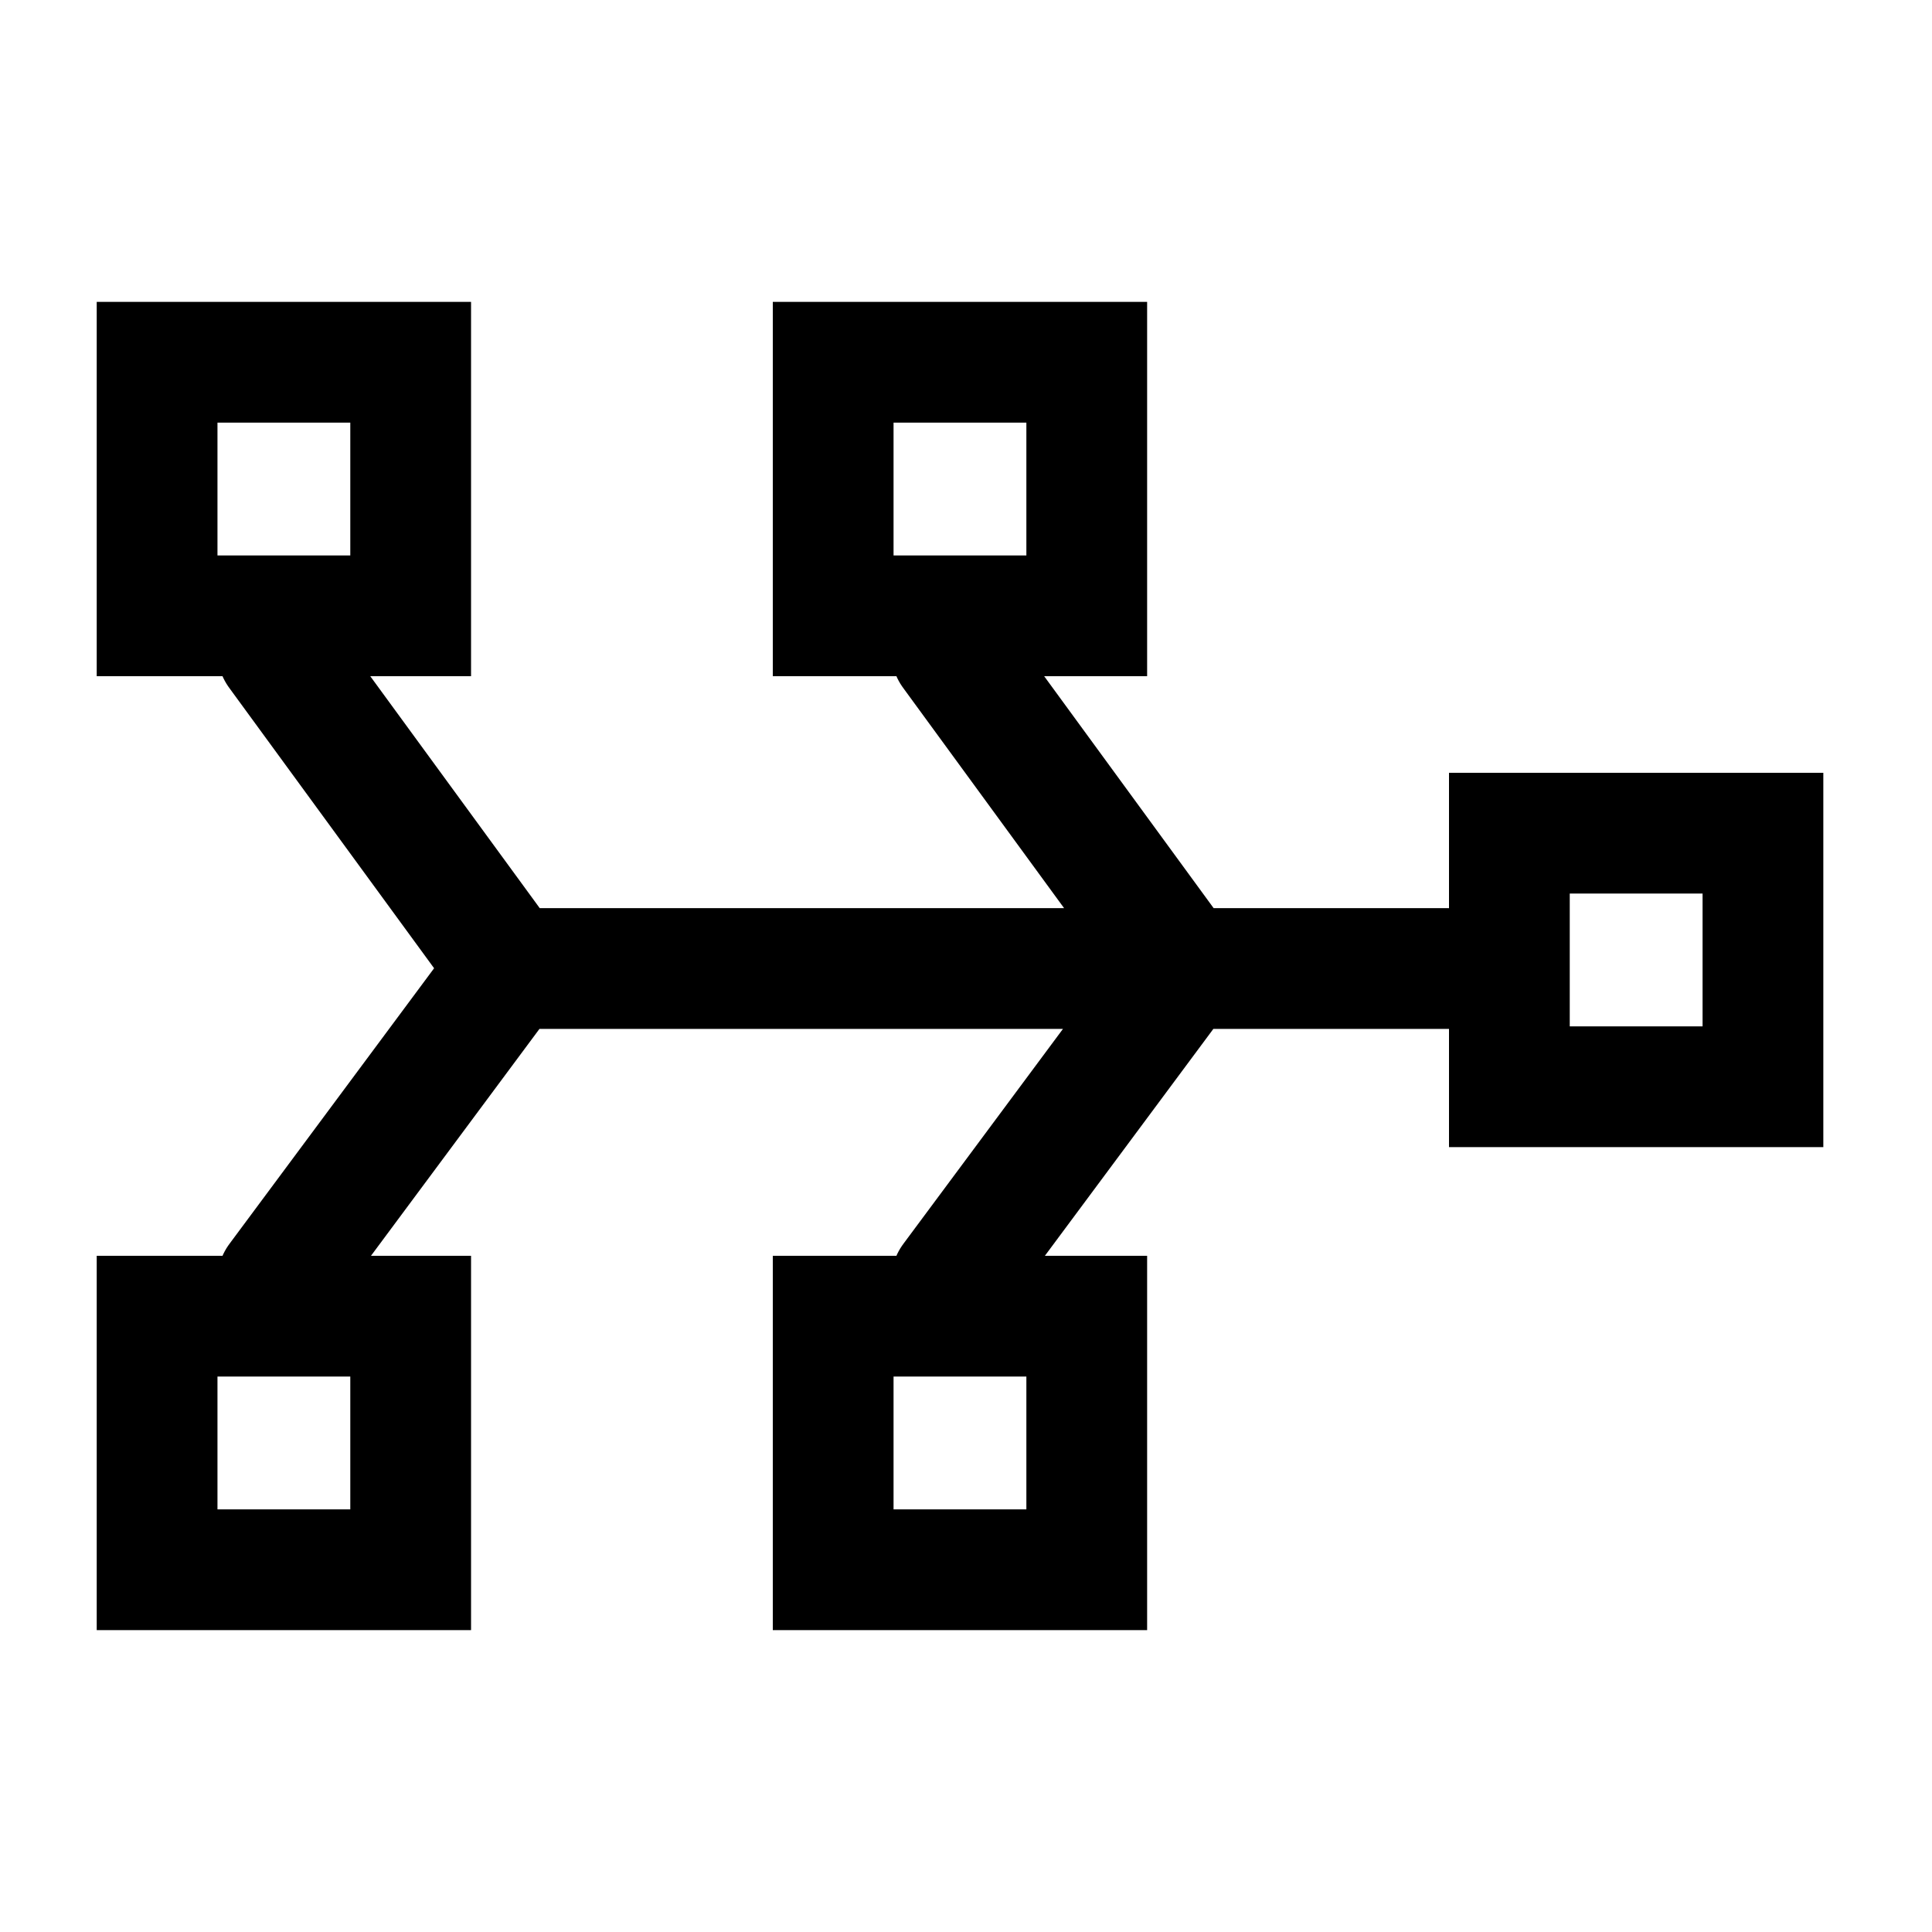 <svg width="16" height="16" viewBox="0 0 16 16" fill="none">
  <g clip-path="url(#clip0_2872_17825)">
    <path
      d="M1.301 3L3.401 3V3.533L3.401 4.567L3.401 5.1L1.301 5.1V4.567L1.301 3.533L1.301 3Z"
      stroke="#000000"
    />
    <path
      d="M1.301 10.9H3.401V11.434L3.401 12.467L3.401 13H1.301V12.467L1.301 11.434L1.301 10.9Z"
      stroke="#000000"
    />
    <path
      d="M6.9 3L9 3V3.533V4.567L9 5.1H6.9V4.567V3.533V3Z"
      stroke="#000000"
    />
    <path
      d="M6.9 10.9H9V11.434V12.467L9 13H6.9V12.467V11.434V10.9Z"
      stroke="#000000"
    />
    <path
      d="M14.6 6.9L14.6 9L14.066 9L13.033 9L12.5 9L12.5 6.9L13.033 6.9L14.066 6.9L14.6 6.9Z"
      stroke="#000000"
    />
    <path
      d="M9.797 8.021L7.882 10.6M9.797 8.021L7.882 5.4M9.797 8.021H4.216M9.797 8.021H12.001M4.216 8.021L2.301 10.6M4.216 8.021L2.301 5.4"
      stroke="#000000"
      stroke-linecap="round"
    />
  </g>
  <defs>
    <clipPath id="clip0_2872_17825">
      <rect width="16" height="16" fill="white" />
    </clipPath>
  </defs>
</svg>

